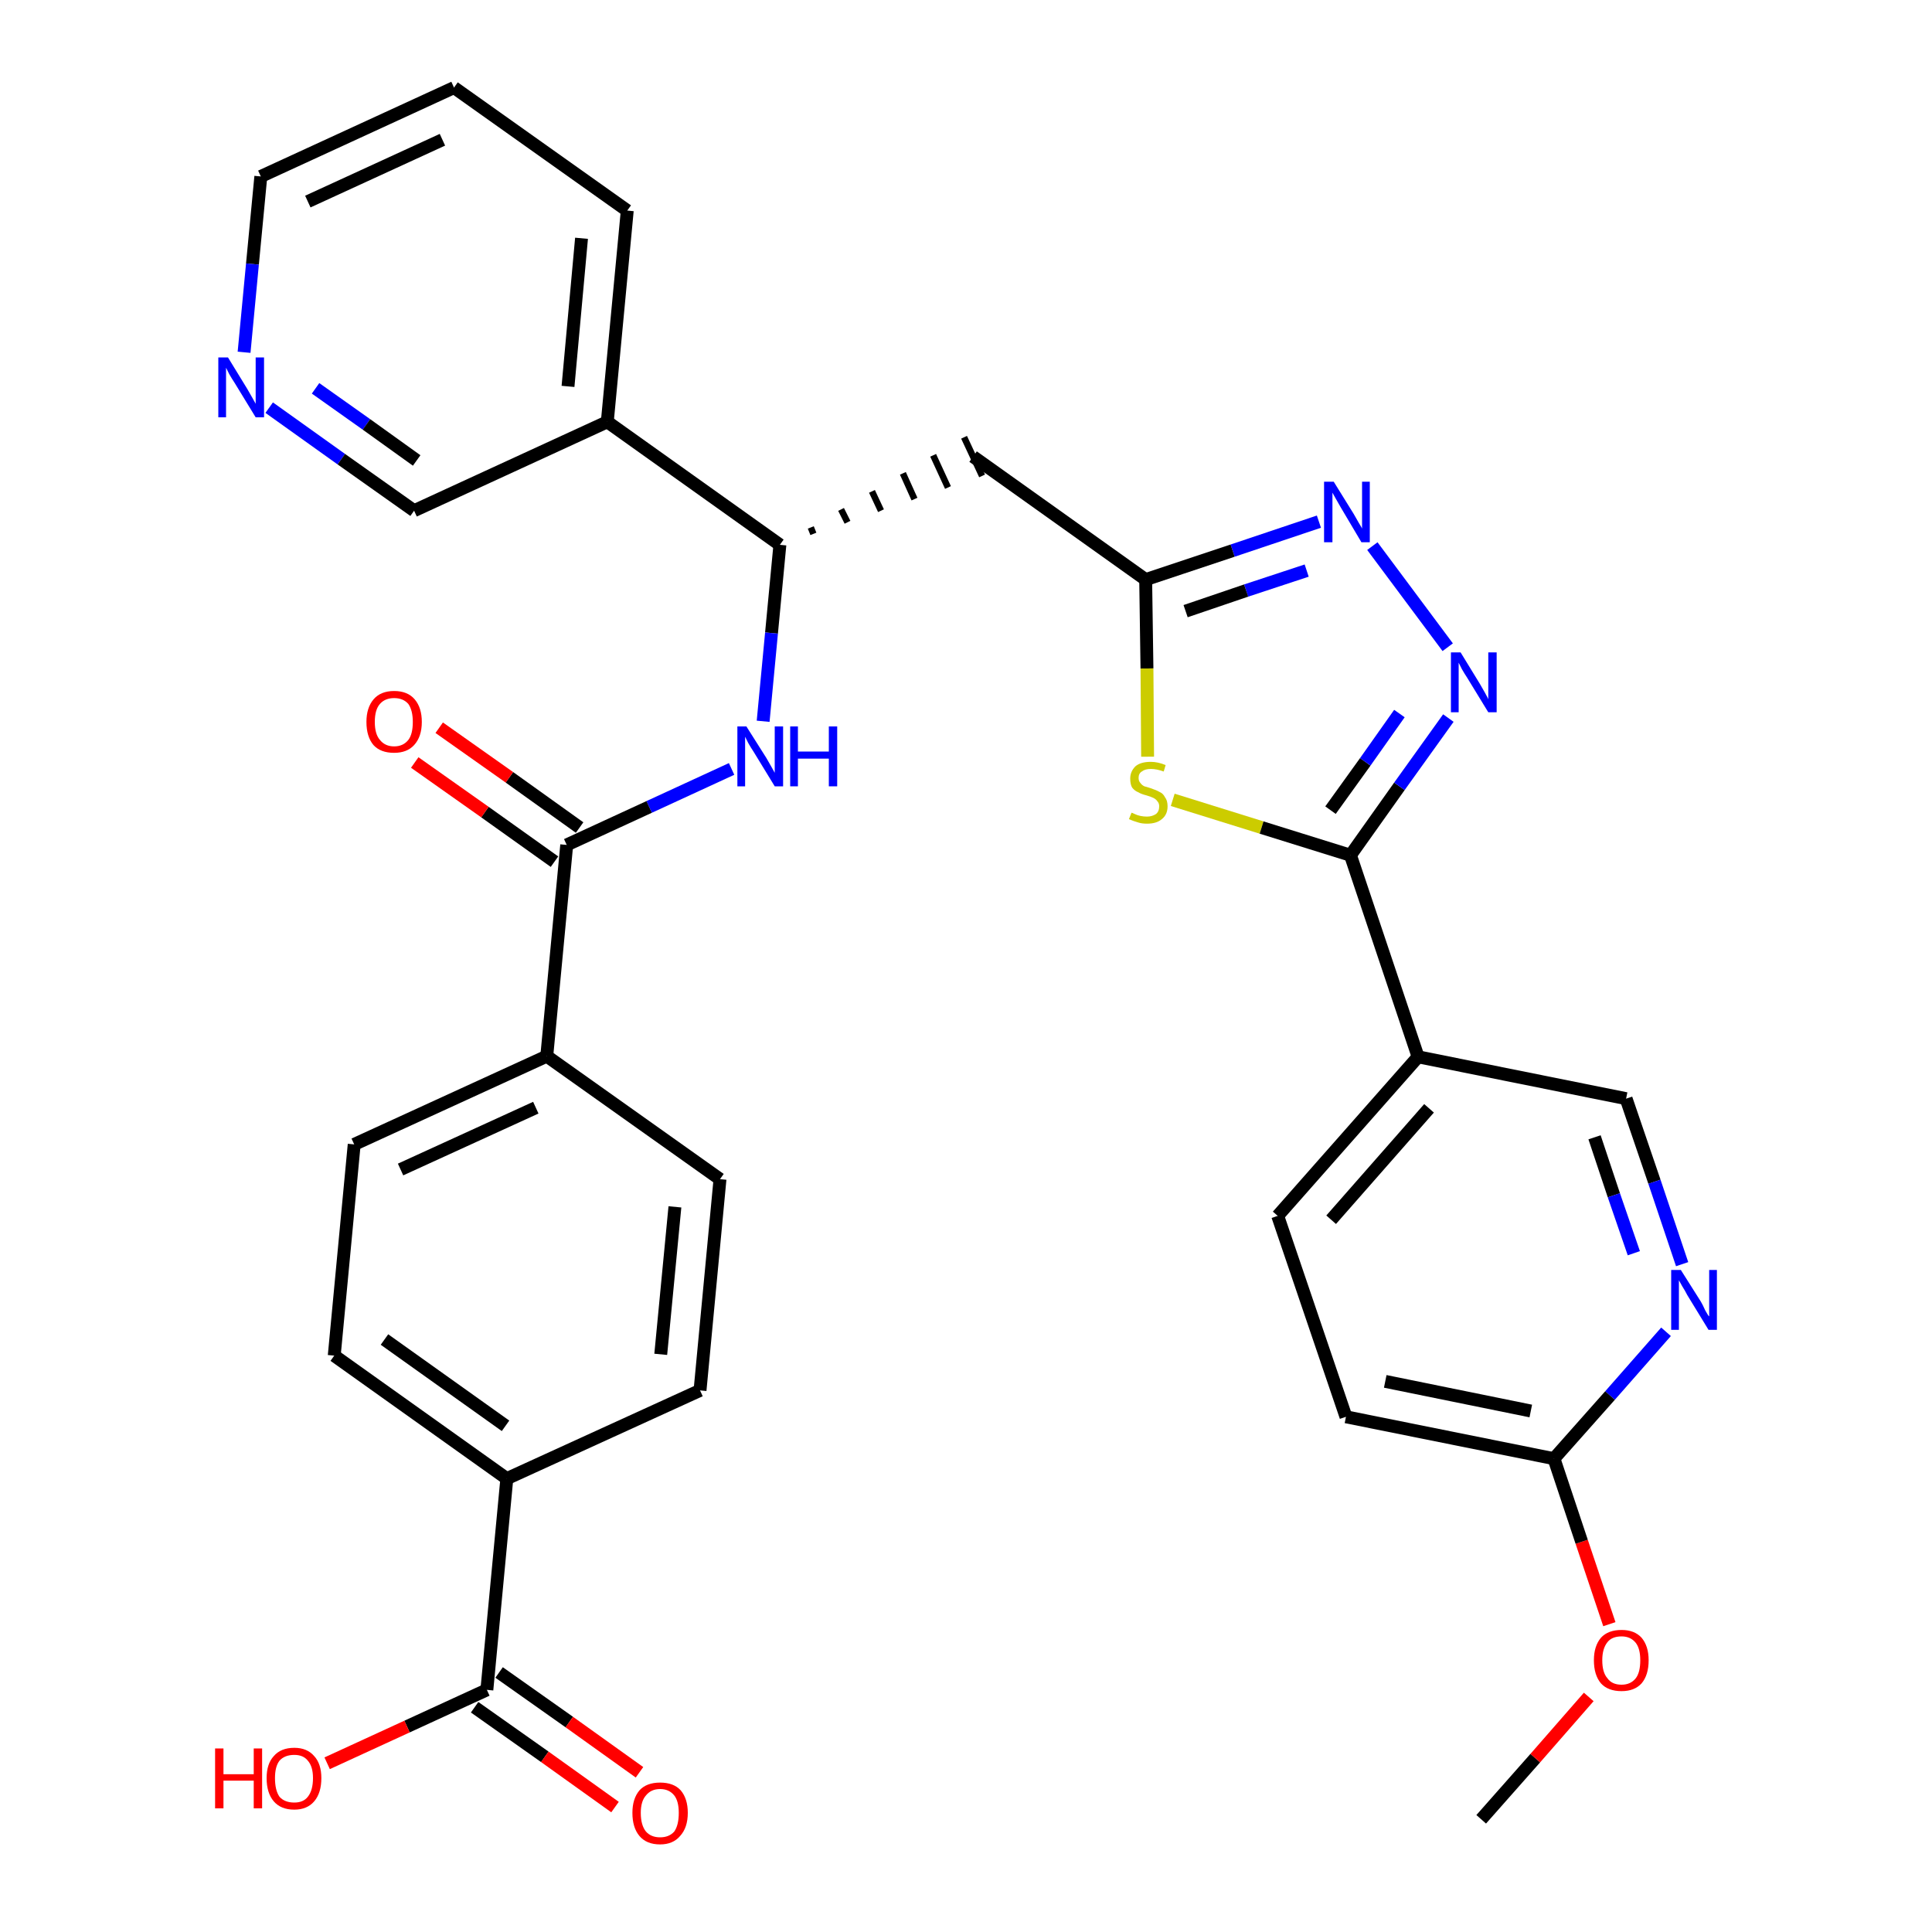 <?xml version='1.0' encoding='iso-8859-1'?>
<svg version='1.1' baseProfile='full'
              xmlns='http://www.w3.org/2000/svg'
                      xmlns:rdkit='http://www.rdkit.org/xml'
                      xmlns:xlink='http://www.w3.org/1999/xlink'
                  xml:space='preserve'
width='300px' height='300px' viewBox='0 0 300 300'>
<!-- END OF HEADER -->
<path class='bond-0 atom-0 atom-1' d='M 230.0,282.5 L 238.4,273.0' style='fill:none;fill-rule:evenodd;stroke:#000000;stroke-width:2.0px;stroke-linecap:butt;stroke-linejoin:miter;stroke-opacity:1' />
<path class='bond-0 atom-0 atom-1' d='M 238.4,273.0 L 246.7,263.5' style='fill:none;fill-rule:evenodd;stroke:#FF0000;stroke-width:2.0px;stroke-linecap:butt;stroke-linejoin:miter;stroke-opacity:1' />
<path class='bond-1 atom-1 atom-2' d='M 249.9,252.2 L 245.6,239.4' style='fill:none;fill-rule:evenodd;stroke:#FF0000;stroke-width:2.0px;stroke-linecap:butt;stroke-linejoin:miter;stroke-opacity:1' />
<path class='bond-1 atom-1 atom-2' d='M 245.6,239.4 L 241.3,226.5' style='fill:none;fill-rule:evenodd;stroke:#000000;stroke-width:2.0px;stroke-linecap:butt;stroke-linejoin:miter;stroke-opacity:1' />
<path class='bond-2 atom-2 atom-3' d='M 241.3,226.5 L 209.0,220.0' style='fill:none;fill-rule:evenodd;stroke:#000000;stroke-width:2.0px;stroke-linecap:butt;stroke-linejoin:miter;stroke-opacity:1' />
<path class='bond-2 atom-2 atom-3' d='M 237.7,219.1 L 215.1,214.5' style='fill:none;fill-rule:evenodd;stroke:#000000;stroke-width:2.0px;stroke-linecap:butt;stroke-linejoin:miter;stroke-opacity:1' />
<path class='bond-32 atom-32 atom-2' d='M 258.7,206.8 L 250.0,216.7' style='fill:none;fill-rule:evenodd;stroke:#0000FF;stroke-width:2.0px;stroke-linecap:butt;stroke-linejoin:miter;stroke-opacity:1' />
<path class='bond-32 atom-32 atom-2' d='M 250.0,216.7 L 241.3,226.5' style='fill:none;fill-rule:evenodd;stroke:#000000;stroke-width:2.0px;stroke-linecap:butt;stroke-linejoin:miter;stroke-opacity:1' />
<path class='bond-3 atom-3 atom-4' d='M 209.0,220.0 L 198.4,188.8' style='fill:none;fill-rule:evenodd;stroke:#000000;stroke-width:2.0px;stroke-linecap:butt;stroke-linejoin:miter;stroke-opacity:1' />
<path class='bond-4 atom-4 atom-5' d='M 198.4,188.8 L 220.2,164.1' style='fill:none;fill-rule:evenodd;stroke:#000000;stroke-width:2.0px;stroke-linecap:butt;stroke-linejoin:miter;stroke-opacity:1' />
<path class='bond-4 atom-4 atom-5' d='M 206.7,189.4 L 221.9,172.1' style='fill:none;fill-rule:evenodd;stroke:#000000;stroke-width:2.0px;stroke-linecap:butt;stroke-linejoin:miter;stroke-opacity:1' />
<path class='bond-5 atom-5 atom-6' d='M 220.2,164.1 L 209.7,132.8' style='fill:none;fill-rule:evenodd;stroke:#000000;stroke-width:2.0px;stroke-linecap:butt;stroke-linejoin:miter;stroke-opacity:1' />
<path class='bond-30 atom-5 atom-31' d='M 220.2,164.1 L 252.5,170.6' style='fill:none;fill-rule:evenodd;stroke:#000000;stroke-width:2.0px;stroke-linecap:butt;stroke-linejoin:miter;stroke-opacity:1' />
<path class='bond-6 atom-6 atom-7' d='M 209.7,132.8 L 217.3,122.1' style='fill:none;fill-rule:evenodd;stroke:#000000;stroke-width:2.0px;stroke-linecap:butt;stroke-linejoin:miter;stroke-opacity:1' />
<path class='bond-6 atom-6 atom-7' d='M 217.3,122.1 L 224.9,111.5' style='fill:none;fill-rule:evenodd;stroke:#0000FF;stroke-width:2.0px;stroke-linecap:butt;stroke-linejoin:miter;stroke-opacity:1' />
<path class='bond-6 atom-6 atom-7' d='M 206.6,125.8 L 212.0,118.3' style='fill:none;fill-rule:evenodd;stroke:#000000;stroke-width:2.0px;stroke-linecap:butt;stroke-linejoin:miter;stroke-opacity:1' />
<path class='bond-6 atom-6 atom-7' d='M 212.0,118.3 L 217.3,110.8' style='fill:none;fill-rule:evenodd;stroke:#0000FF;stroke-width:2.0px;stroke-linecap:butt;stroke-linejoin:miter;stroke-opacity:1' />
<path class='bond-33 atom-30 atom-6' d='M 182.1,124.2 L 195.9,128.5' style='fill:none;fill-rule:evenodd;stroke:#CCCC00;stroke-width:2.0px;stroke-linecap:butt;stroke-linejoin:miter;stroke-opacity:1' />
<path class='bond-33 atom-30 atom-6' d='M 195.9,128.5 L 209.7,132.8' style='fill:none;fill-rule:evenodd;stroke:#000000;stroke-width:2.0px;stroke-linecap:butt;stroke-linejoin:miter;stroke-opacity:1' />
<path class='bond-7 atom-7 atom-8' d='M 224.8,100.5 L 213.1,84.8' style='fill:none;fill-rule:evenodd;stroke:#0000FF;stroke-width:2.0px;stroke-linecap:butt;stroke-linejoin:miter;stroke-opacity:1' />
<path class='bond-8 atom-8 atom-9' d='M 204.8,81.0 L 191.4,85.5' style='fill:none;fill-rule:evenodd;stroke:#0000FF;stroke-width:2.0px;stroke-linecap:butt;stroke-linejoin:miter;stroke-opacity:1' />
<path class='bond-8 atom-8 atom-9' d='M 191.4,85.5 L 177.9,90.0' style='fill:none;fill-rule:evenodd;stroke:#000000;stroke-width:2.0px;stroke-linecap:butt;stroke-linejoin:miter;stroke-opacity:1' />
<path class='bond-8 atom-8 atom-9' d='M 202.9,88.6 L 193.5,91.7' style='fill:none;fill-rule:evenodd;stroke:#0000FF;stroke-width:2.0px;stroke-linecap:butt;stroke-linejoin:miter;stroke-opacity:1' />
<path class='bond-8 atom-8 atom-9' d='M 193.5,91.7 L 184.1,94.9' style='fill:none;fill-rule:evenodd;stroke:#000000;stroke-width:2.0px;stroke-linecap:butt;stroke-linejoin:miter;stroke-opacity:1' />
<path class='bond-9 atom-9 atom-10' d='M 177.9,90.0 L 151.1,70.9' style='fill:none;fill-rule:evenodd;stroke:#000000;stroke-width:2.0px;stroke-linecap:butt;stroke-linejoin:miter;stroke-opacity:1' />
<path class='bond-29 atom-9 atom-30' d='M 177.9,90.0 L 178.1,103.8' style='fill:none;fill-rule:evenodd;stroke:#000000;stroke-width:2.0px;stroke-linecap:butt;stroke-linejoin:miter;stroke-opacity:1' />
<path class='bond-29 atom-9 atom-30' d='M 178.1,103.8 L 178.2,117.5' style='fill:none;fill-rule:evenodd;stroke:#CCCC00;stroke-width:2.0px;stroke-linecap:butt;stroke-linejoin:miter;stroke-opacity:1' />
<path class='bond-10 atom-11 atom-10' d='M 126.3,82.9 L 125.9,81.9' style='fill:none;fill-rule:evenodd;stroke:#000000;stroke-width:1.0px;stroke-linecap:butt;stroke-linejoin:miter;stroke-opacity:1' />
<path class='bond-10 atom-11 atom-10' d='M 131.6,81.1 L 130.6,79.1' style='fill:none;fill-rule:evenodd;stroke:#000000;stroke-width:1.0px;stroke-linecap:butt;stroke-linejoin:miter;stroke-opacity:1' />
<path class='bond-10 atom-11 atom-10' d='M 136.8,79.3 L 135.4,76.3' style='fill:none;fill-rule:evenodd;stroke:#000000;stroke-width:1.0px;stroke-linecap:butt;stroke-linejoin:miter;stroke-opacity:1' />
<path class='bond-10 atom-11 atom-10' d='M 142.0,77.5 L 140.2,73.5' style='fill:none;fill-rule:evenodd;stroke:#000000;stroke-width:1.0px;stroke-linecap:butt;stroke-linejoin:miter;stroke-opacity:1' />
<path class='bond-10 atom-11 atom-10' d='M 147.2,75.7 L 144.9,70.7' style='fill:none;fill-rule:evenodd;stroke:#000000;stroke-width:1.0px;stroke-linecap:butt;stroke-linejoin:miter;stroke-opacity:1' />
<path class='bond-10 atom-11 atom-10' d='M 152.5,73.9 L 149.7,67.9' style='fill:none;fill-rule:evenodd;stroke:#000000;stroke-width:1.0px;stroke-linecap:butt;stroke-linejoin:miter;stroke-opacity:1' />
<path class='bond-11 atom-11 atom-12' d='M 121.1,84.6 L 119.8,98.3' style='fill:none;fill-rule:evenodd;stroke:#000000;stroke-width:2.0px;stroke-linecap:butt;stroke-linejoin:miter;stroke-opacity:1' />
<path class='bond-11 atom-11 atom-12' d='M 119.8,98.3 L 118.5,112.0' style='fill:none;fill-rule:evenodd;stroke:#0000FF;stroke-width:2.0px;stroke-linecap:butt;stroke-linejoin:miter;stroke-opacity:1' />
<path class='bond-23 atom-11 atom-24' d='M 121.1,84.6 L 94.3,65.5' style='fill:none;fill-rule:evenodd;stroke:#000000;stroke-width:2.0px;stroke-linecap:butt;stroke-linejoin:miter;stroke-opacity:1' />
<path class='bond-12 atom-12 atom-13' d='M 113.6,119.4 L 100.8,125.3' style='fill:none;fill-rule:evenodd;stroke:#0000FF;stroke-width:2.0px;stroke-linecap:butt;stroke-linejoin:miter;stroke-opacity:1' />
<path class='bond-12 atom-12 atom-13' d='M 100.8,125.3 L 88.0,131.2' style='fill:none;fill-rule:evenodd;stroke:#000000;stroke-width:2.0px;stroke-linecap:butt;stroke-linejoin:miter;stroke-opacity:1' />
<path class='bond-13 atom-13 atom-14' d='M 90.0,128.5 L 79.1,120.7' style='fill:none;fill-rule:evenodd;stroke:#000000;stroke-width:2.0px;stroke-linecap:butt;stroke-linejoin:miter;stroke-opacity:1' />
<path class='bond-13 atom-13 atom-14' d='M 79.1,120.7 L 68.2,113.0' style='fill:none;fill-rule:evenodd;stroke:#FF0000;stroke-width:2.0px;stroke-linecap:butt;stroke-linejoin:miter;stroke-opacity:1' />
<path class='bond-13 atom-13 atom-14' d='M 86.1,133.8 L 75.3,126.1' style='fill:none;fill-rule:evenodd;stroke:#000000;stroke-width:2.0px;stroke-linecap:butt;stroke-linejoin:miter;stroke-opacity:1' />
<path class='bond-13 atom-13 atom-14' d='M 75.3,126.1 L 64.4,118.4' style='fill:none;fill-rule:evenodd;stroke:#FF0000;stroke-width:2.0px;stroke-linecap:butt;stroke-linejoin:miter;stroke-opacity:1' />
<path class='bond-14 atom-13 atom-15' d='M 88.0,131.2 L 84.9,164.0' style='fill:none;fill-rule:evenodd;stroke:#000000;stroke-width:2.0px;stroke-linecap:butt;stroke-linejoin:miter;stroke-opacity:1' />
<path class='bond-15 atom-15 atom-16' d='M 84.9,164.0 L 55.0,177.7' style='fill:none;fill-rule:evenodd;stroke:#000000;stroke-width:2.0px;stroke-linecap:butt;stroke-linejoin:miter;stroke-opacity:1' />
<path class='bond-15 atom-15 atom-16' d='M 83.2,172.0 L 62.2,181.6' style='fill:none;fill-rule:evenodd;stroke:#000000;stroke-width:2.0px;stroke-linecap:butt;stroke-linejoin:miter;stroke-opacity:1' />
<path class='bond-34 atom-23 atom-15' d='M 111.8,183.1 L 84.9,164.0' style='fill:none;fill-rule:evenodd;stroke:#000000;stroke-width:2.0px;stroke-linecap:butt;stroke-linejoin:miter;stroke-opacity:1' />
<path class='bond-16 atom-16 atom-17' d='M 55.0,177.7 L 51.9,210.5' style='fill:none;fill-rule:evenodd;stroke:#000000;stroke-width:2.0px;stroke-linecap:butt;stroke-linejoin:miter;stroke-opacity:1' />
<path class='bond-17 atom-17 atom-18' d='M 51.9,210.5 L 78.7,229.6' style='fill:none;fill-rule:evenodd;stroke:#000000;stroke-width:2.0px;stroke-linecap:butt;stroke-linejoin:miter;stroke-opacity:1' />
<path class='bond-17 atom-17 atom-18' d='M 59.7,208.0 L 78.5,221.4' style='fill:none;fill-rule:evenodd;stroke:#000000;stroke-width:2.0px;stroke-linecap:butt;stroke-linejoin:miter;stroke-opacity:1' />
<path class='bond-18 atom-18 atom-19' d='M 78.7,229.6 L 75.6,262.4' style='fill:none;fill-rule:evenodd;stroke:#000000;stroke-width:2.0px;stroke-linecap:butt;stroke-linejoin:miter;stroke-opacity:1' />
<path class='bond-21 atom-18 atom-22' d='M 78.7,229.6 L 108.7,215.9' style='fill:none;fill-rule:evenodd;stroke:#000000;stroke-width:2.0px;stroke-linecap:butt;stroke-linejoin:miter;stroke-opacity:1' />
<path class='bond-19 atom-19 atom-20' d='M 73.7,265.1 L 84.6,272.8' style='fill:none;fill-rule:evenodd;stroke:#000000;stroke-width:2.0px;stroke-linecap:butt;stroke-linejoin:miter;stroke-opacity:1' />
<path class='bond-19 atom-19 atom-20' d='M 84.6,272.8 L 95.5,280.6' style='fill:none;fill-rule:evenodd;stroke:#FF0000;stroke-width:2.0px;stroke-linecap:butt;stroke-linejoin:miter;stroke-opacity:1' />
<path class='bond-19 atom-19 atom-20' d='M 77.5,259.7 L 88.4,267.4' style='fill:none;fill-rule:evenodd;stroke:#000000;stroke-width:2.0px;stroke-linecap:butt;stroke-linejoin:miter;stroke-opacity:1' />
<path class='bond-19 atom-19 atom-20' d='M 88.4,267.4 L 99.3,275.2' style='fill:none;fill-rule:evenodd;stroke:#FF0000;stroke-width:2.0px;stroke-linecap:butt;stroke-linejoin:miter;stroke-opacity:1' />
<path class='bond-20 atom-19 atom-21' d='M 75.6,262.4 L 63.2,268.1' style='fill:none;fill-rule:evenodd;stroke:#000000;stroke-width:2.0px;stroke-linecap:butt;stroke-linejoin:miter;stroke-opacity:1' />
<path class='bond-20 atom-19 atom-21' d='M 63.2,268.1 L 50.8,273.8' style='fill:none;fill-rule:evenodd;stroke:#FF0000;stroke-width:2.0px;stroke-linecap:butt;stroke-linejoin:miter;stroke-opacity:1' />
<path class='bond-22 atom-22 atom-23' d='M 108.7,215.9 L 111.8,183.1' style='fill:none;fill-rule:evenodd;stroke:#000000;stroke-width:2.0px;stroke-linecap:butt;stroke-linejoin:miter;stroke-opacity:1' />
<path class='bond-22 atom-22 atom-23' d='M 102.6,210.3 L 104.8,187.4' style='fill:none;fill-rule:evenodd;stroke:#000000;stroke-width:2.0px;stroke-linecap:butt;stroke-linejoin:miter;stroke-opacity:1' />
<path class='bond-24 atom-24 atom-25' d='M 94.3,65.5 L 97.4,32.7' style='fill:none;fill-rule:evenodd;stroke:#000000;stroke-width:2.0px;stroke-linecap:butt;stroke-linejoin:miter;stroke-opacity:1' />
<path class='bond-24 atom-24 atom-25' d='M 88.2,60.0 L 90.3,37.0' style='fill:none;fill-rule:evenodd;stroke:#000000;stroke-width:2.0px;stroke-linecap:butt;stroke-linejoin:miter;stroke-opacity:1' />
<path class='bond-35 atom-29 atom-24' d='M 64.3,79.3 L 94.3,65.5' style='fill:none;fill-rule:evenodd;stroke:#000000;stroke-width:2.0px;stroke-linecap:butt;stroke-linejoin:miter;stroke-opacity:1' />
<path class='bond-25 atom-25 atom-26' d='M 97.4,32.7 L 70.5,13.6' style='fill:none;fill-rule:evenodd;stroke:#000000;stroke-width:2.0px;stroke-linecap:butt;stroke-linejoin:miter;stroke-opacity:1' />
<path class='bond-26 atom-26 atom-27' d='M 70.5,13.6 L 40.5,27.4' style='fill:none;fill-rule:evenodd;stroke:#000000;stroke-width:2.0px;stroke-linecap:butt;stroke-linejoin:miter;stroke-opacity:1' />
<path class='bond-26 atom-26 atom-27' d='M 68.7,21.7 L 47.8,31.3' style='fill:none;fill-rule:evenodd;stroke:#000000;stroke-width:2.0px;stroke-linecap:butt;stroke-linejoin:miter;stroke-opacity:1' />
<path class='bond-27 atom-27 atom-28' d='M 40.5,27.4 L 39.2,41.0' style='fill:none;fill-rule:evenodd;stroke:#000000;stroke-width:2.0px;stroke-linecap:butt;stroke-linejoin:miter;stroke-opacity:1' />
<path class='bond-27 atom-27 atom-28' d='M 39.2,41.0 L 37.9,54.7' style='fill:none;fill-rule:evenodd;stroke:#0000FF;stroke-width:2.0px;stroke-linecap:butt;stroke-linejoin:miter;stroke-opacity:1' />
<path class='bond-28 atom-28 atom-29' d='M 41.8,63.3 L 53.0,71.3' style='fill:none;fill-rule:evenodd;stroke:#0000FF;stroke-width:2.0px;stroke-linecap:butt;stroke-linejoin:miter;stroke-opacity:1' />
<path class='bond-28 atom-28 atom-29' d='M 53.0,71.3 L 64.3,79.3' style='fill:none;fill-rule:evenodd;stroke:#000000;stroke-width:2.0px;stroke-linecap:butt;stroke-linejoin:miter;stroke-opacity:1' />
<path class='bond-28 atom-28 atom-29' d='M 49.0,60.3 L 56.9,65.9' style='fill:none;fill-rule:evenodd;stroke:#0000FF;stroke-width:2.0px;stroke-linecap:butt;stroke-linejoin:miter;stroke-opacity:1' />
<path class='bond-28 atom-28 atom-29' d='M 56.9,65.9 L 64.7,71.5' style='fill:none;fill-rule:evenodd;stroke:#000000;stroke-width:2.0px;stroke-linecap:butt;stroke-linejoin:miter;stroke-opacity:1' />
<path class='bond-31 atom-31 atom-32' d='M 252.5,170.6 L 256.9,183.5' style='fill:none;fill-rule:evenodd;stroke:#000000;stroke-width:2.0px;stroke-linecap:butt;stroke-linejoin:miter;stroke-opacity:1' />
<path class='bond-31 atom-31 atom-32' d='M 256.9,183.5 L 261.2,196.3' style='fill:none;fill-rule:evenodd;stroke:#0000FF;stroke-width:2.0px;stroke-linecap:butt;stroke-linejoin:miter;stroke-opacity:1' />
<path class='bond-31 atom-31 atom-32' d='M 247.6,176.6 L 250.6,185.6' style='fill:none;fill-rule:evenodd;stroke:#000000;stroke-width:2.0px;stroke-linecap:butt;stroke-linejoin:miter;stroke-opacity:1' />
<path class='bond-31 atom-31 atom-32' d='M 250.6,185.6 L 253.7,194.6' style='fill:none;fill-rule:evenodd;stroke:#0000FF;stroke-width:2.0px;stroke-linecap:butt;stroke-linejoin:miter;stroke-opacity:1' />
<path  class='atom-1' d='M 247.5 257.8
Q 247.5 255.6, 248.6 254.3
Q 249.7 253.1, 251.8 253.1
Q 253.8 253.1, 254.9 254.3
Q 256.0 255.6, 256.0 257.8
Q 256.0 260.1, 254.9 261.4
Q 253.8 262.6, 251.8 262.6
Q 249.7 262.6, 248.6 261.4
Q 247.5 260.1, 247.5 257.8
M 251.8 261.6
Q 253.2 261.6, 254.0 260.6
Q 254.7 259.7, 254.7 257.8
Q 254.7 256.0, 254.0 255.1
Q 253.2 254.1, 251.8 254.1
Q 250.3 254.1, 249.6 255.0
Q 248.8 256.0, 248.8 257.8
Q 248.8 259.7, 249.6 260.6
Q 250.3 261.6, 251.8 261.6
' fill='#FF0000'/>
<path  class='atom-7' d='M 226.8 101.3
L 229.8 106.2
Q 230.1 106.7, 230.6 107.6
Q 231.1 108.5, 231.1 108.6
L 231.1 101.3
L 232.4 101.3
L 232.4 110.6
L 231.1 110.6
L 227.8 105.2
Q 227.4 104.6, 227.0 103.9
Q 226.6 103.1, 226.5 102.9
L 226.5 110.6
L 225.3 110.6
L 225.3 101.3
L 226.8 101.3
' fill='#0000FF'/>
<path  class='atom-8' d='M 207.1 74.8
L 210.2 79.8
Q 210.5 80.3, 211.0 81.2
Q 211.5 82.0, 211.5 82.1
L 211.5 74.8
L 212.7 74.8
L 212.7 84.2
L 211.4 84.2
L 208.2 78.8
Q 207.8 78.1, 207.4 77.4
Q 207.0 76.7, 206.9 76.5
L 206.9 84.2
L 205.6 84.2
L 205.6 74.8
L 207.1 74.8
' fill='#0000FF'/>
<path  class='atom-12' d='M 115.9 112.8
L 119.0 117.7
Q 119.3 118.2, 119.8 119.1
Q 120.3 120.0, 120.3 120.0
L 120.3 112.8
L 121.6 112.8
L 121.6 122.1
L 120.3 122.1
L 117.0 116.7
Q 116.6 116.1, 116.2 115.4
Q 115.8 114.6, 115.7 114.4
L 115.7 122.1
L 114.5 122.1
L 114.5 112.8
L 115.9 112.8
' fill='#0000FF'/>
<path  class='atom-12' d='M 122.7 112.8
L 123.9 112.8
L 123.9 116.7
L 128.7 116.7
L 128.7 112.8
L 130.0 112.8
L 130.0 122.1
L 128.7 122.1
L 128.7 117.8
L 123.9 117.8
L 123.9 122.1
L 122.7 122.1
L 122.7 112.8
' fill='#0000FF'/>
<path  class='atom-14' d='M 56.9 112.1
Q 56.9 109.9, 58.0 108.6
Q 59.1 107.3, 61.2 107.3
Q 63.3 107.3, 64.4 108.6
Q 65.5 109.9, 65.5 112.1
Q 65.5 114.4, 64.3 115.7
Q 63.2 116.9, 61.2 116.9
Q 59.1 116.9, 58.0 115.7
Q 56.9 114.4, 56.9 112.1
M 61.2 115.9
Q 62.6 115.9, 63.4 114.9
Q 64.1 114.0, 64.1 112.1
Q 64.1 110.3, 63.4 109.3
Q 62.6 108.4, 61.2 108.4
Q 59.8 108.4, 59.0 109.3
Q 58.2 110.2, 58.2 112.1
Q 58.2 114.0, 59.0 114.9
Q 59.8 115.9, 61.2 115.9
' fill='#FF0000'/>
<path  class='atom-20' d='M 98.2 281.5
Q 98.2 279.3, 99.3 278.0
Q 100.4 276.8, 102.5 276.8
Q 104.6 276.8, 105.7 278.0
Q 106.8 279.3, 106.8 281.5
Q 106.8 283.8, 105.6 285.1
Q 104.5 286.4, 102.5 286.4
Q 100.4 286.4, 99.3 285.1
Q 98.2 283.8, 98.2 281.5
M 102.5 285.3
Q 103.9 285.3, 104.7 284.4
Q 105.4 283.4, 105.4 281.5
Q 105.4 279.7, 104.7 278.8
Q 103.9 277.8, 102.5 277.8
Q 101.1 277.8, 100.3 278.8
Q 99.5 279.7, 99.5 281.5
Q 99.5 283.4, 100.3 284.4
Q 101.1 285.3, 102.5 285.3
' fill='#FF0000'/>
<path  class='atom-21' d='M 33.4 271.5
L 34.7 271.5
L 34.7 275.5
L 39.4 275.5
L 39.4 271.5
L 40.7 271.5
L 40.7 280.8
L 39.4 280.8
L 39.4 276.5
L 34.7 276.5
L 34.7 280.8
L 33.4 280.8
L 33.4 271.5
' fill='#FF0000'/>
<path  class='atom-21' d='M 41.4 276.1
Q 41.4 273.9, 42.5 272.7
Q 43.6 271.4, 45.7 271.4
Q 47.7 271.4, 48.8 272.7
Q 49.9 273.9, 49.9 276.1
Q 49.9 278.4, 48.8 279.7
Q 47.7 281.0, 45.7 281.0
Q 43.6 281.0, 42.5 279.7
Q 41.4 278.4, 41.4 276.1
M 45.7 279.9
Q 47.1 279.9, 47.8 279.0
Q 48.6 278.0, 48.6 276.1
Q 48.6 274.3, 47.8 273.4
Q 47.1 272.5, 45.7 272.5
Q 44.2 272.5, 43.4 273.4
Q 42.7 274.3, 42.7 276.1
Q 42.7 278.0, 43.4 279.0
Q 44.2 279.9, 45.7 279.9
' fill='#FF0000'/>
<path  class='atom-28' d='M 35.4 55.5
L 38.4 60.4
Q 38.7 60.9, 39.2 61.8
Q 39.7 62.7, 39.7 62.7
L 39.7 55.5
L 41.0 55.5
L 41.0 64.8
L 39.7 64.8
L 36.4 59.4
Q 36.0 58.8, 35.6 58.1
Q 35.2 57.3, 35.1 57.1
L 35.1 64.8
L 33.9 64.8
L 33.9 55.5
L 35.4 55.5
' fill='#0000FF'/>
<path  class='atom-30' d='M 175.7 126.2
Q 175.8 126.2, 176.2 126.4
Q 176.6 126.6, 177.1 126.7
Q 177.6 126.8, 178.1 126.8
Q 178.9 126.8, 179.5 126.4
Q 180.0 126.0, 180.0 125.2
Q 180.0 124.7, 179.7 124.4
Q 179.5 124.1, 179.1 123.9
Q 178.7 123.7, 178.0 123.5
Q 177.2 123.3, 176.7 123.0
Q 176.2 122.8, 175.8 122.3
Q 175.5 121.8, 175.5 120.9
Q 175.5 119.8, 176.3 119.0
Q 177.1 118.3, 178.7 118.3
Q 179.8 118.3, 181.0 118.8
L 180.7 119.8
Q 179.6 119.4, 178.7 119.4
Q 177.8 119.4, 177.3 119.8
Q 176.8 120.1, 176.8 120.8
Q 176.8 121.3, 177.1 121.6
Q 177.3 121.9, 177.7 122.1
Q 178.1 122.2, 178.7 122.4
Q 179.6 122.7, 180.1 123.0
Q 180.6 123.2, 180.9 123.8
Q 181.3 124.3, 181.3 125.2
Q 181.3 126.5, 180.4 127.2
Q 179.6 127.9, 178.1 127.9
Q 177.3 127.9, 176.7 127.7
Q 176.0 127.5, 175.3 127.2
L 175.7 126.2
' fill='#CCCC00'/>
<path  class='atom-32' d='M 261.0 197.2
L 264.1 202.1
Q 264.4 202.6, 264.8 203.5
Q 265.3 204.4, 265.4 204.4
L 265.4 197.2
L 266.6 197.2
L 266.6 206.5
L 265.3 206.5
L 262.0 201.1
Q 261.7 200.5, 261.2 199.7
Q 260.8 199.0, 260.7 198.8
L 260.7 206.5
L 259.5 206.5
L 259.5 197.2
L 261.0 197.2
' fill='#0000FF'/>
</svg>
